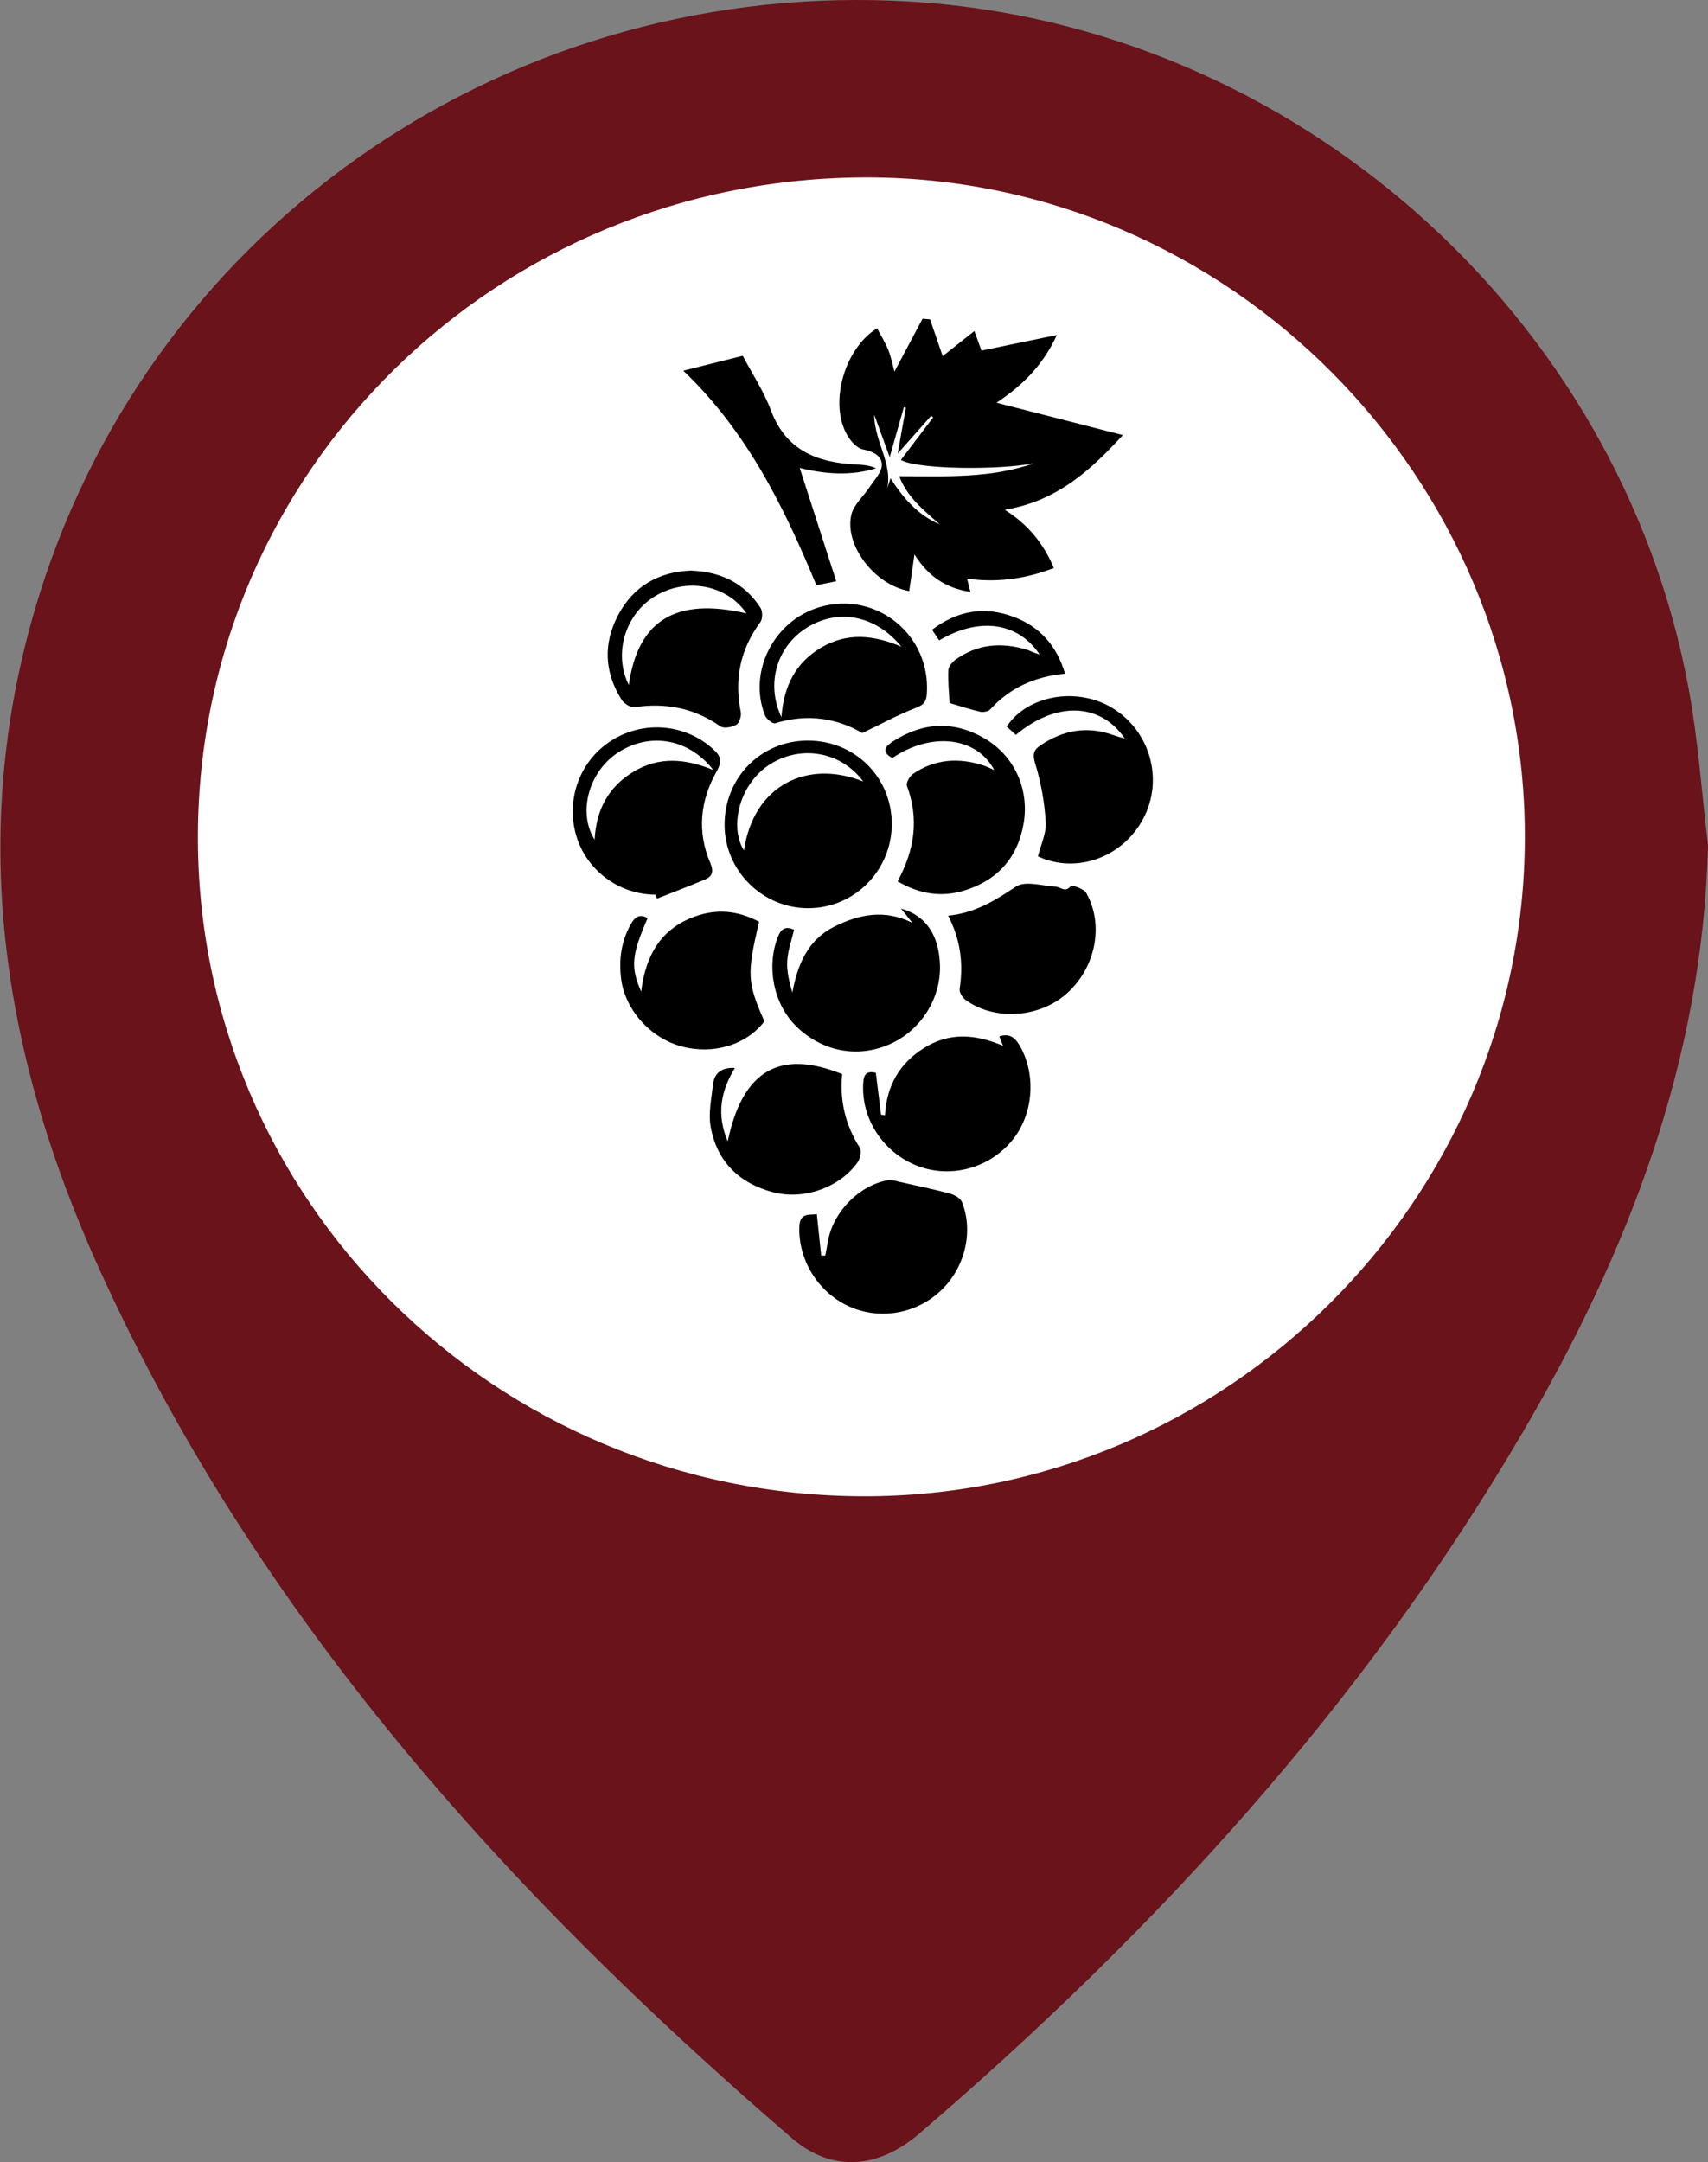 <?xml version="1.0" encoding="iso-8859-1"?>
<!-- Generator: Adobe Illustrator 24.3.0, SVG Export Plug-In . SVG Version: 6.00 Build 0)  -->
<svg version="1.1" xmlns="http://www.w3.org/2000/svg" xmlns:xlink="http://www.w3.org/1999/xlink" x="0px" y="0px"
	 viewBox="0 0 595.276 753.424" style="enable-background:new 0 0 595.276 753.424;" xml:space="preserve">
<rect x="0" y="0" width="595.276" height="753.424" fill="#808080" stroke="none"/>
<g id="Livello_1">
	<g>
		<path style="fill:#6A131A;" d="M595.276,294.572c-1.84,74.589-27.643,141.48-64.649,204.664
			c-55.042,93.978-127.616,173.411-210.218,244.238c-14.569,12.492-30.657,13.448-44.439,1.58
			C176.34,659.263,89.58,563.132,34.745,442.511C0.293,366.728-11.683,288.297,13.792,207.006
			C54.522,77.033,179.712-7.928,317.739,0.586c132.997,8.204,246.899,108.826,270.853,239.76
			C591.865,258.234,593.098,276.488,595.276,294.572z M298.199,150.577c-61.53-0.047-111.138,48.175-111.37,108.256
			c-0.231,60.01,49.354,108.779,110.716,108.893c60.312,0.112,109.823-48.6,110.025-108.25
			C407.774,199.908,358.274,150.623,298.199,150.577z"/>
	</g>
	<path style="fill:#FFFFFF;stroke:#6A131A;stroke-width:3;" d="M302.312,60.328c126.679,0.097,231.057,105.082,230.63,231.971
		c-0.428,127.064-104.831,230.829-232.008,230.59c-129.392-0.243-233.952-104.129-233.465-231.96
		C67.957,162.947,172.565,60.228,302.312,60.328z"/>
</g>
<g id="museo" style="display:none;">
	<g style="display:inline;">
		<path d="M305.22,217.344c-24.694,0-49.388,0.008-74.082-0.002c-26.008-0.01-52.016-0.054-78.024-0.034
			c-3.122,0.002-5.583-1.027-6.452-4.107c-0.945-3.348,0.914-5.497,3.762-7.059c27.509-15.091,55.015-30.189,82.499-45.326
			c22.372-12.322,44.75-24.635,67.035-37.113c3.757-2.104,6.815-2.048,10.567,0.045c38.11,21.264,76.296,42.391,114.47,63.538
			c10.47,5.8,20.975,11.537,31.459,17.313c1.277,0.704,2.485,1.54,3.788,2.188c2.652,1.32,4.174,3.32,3.396,6.316
			c-0.812,3.126-3.201,4.356-6.31,4.321c-3.214-0.036-6.428-0.137-9.642-0.134c-46.028,0.038-92.056,0.088-138.084,0.135
			c-1.461,0.001-2.921,0-4.382,0C305.22,217.399,305.22,217.371,305.22,217.344z M279.545,172.215
			c-0.023,14.275,11.409,25.699,25.914,25.895c13.425,0.182,25.196-11.811,25.218-25.696c0.022-13.986-11.521-25.907-25.03-25.85
			C291.053,146.626,279.568,157.914,279.545,172.215z"/>
		<path d="M305.278,421.064c24.539,0,49.078,0.006,73.617-0.002c24.976-0.008,49.953-0.031,74.929-0.048
			c1.169-0.001,2.338-0.013,3.506-0.011c6.844,0.011,8.472,1.768,8.327,8.618c-0.263,12.412,0.758,13.223-13.146,13.212
			c-31.264-0.026-62.528-0.084-93.792-0.098c-48.501-0.021-97.001-0.031-145.502-0.013c-20.012,0.008-40.024,0.108-60.036,0.154
			c-7.361,0.017-8.615-1.255-8.628-8.626c-0.023-12.966-0.123-13.183,12.609-13.179c24.685,0.008,49.371,0.027,74.056,0.032
			c24.686,0.006,49.373,0.001,74.059,0.001C305.278,421.091,305.278,421.078,305.278,421.064z"/>
		<path d="M376.012,253.385c17.702,0,35.007,0,52.615,0c0,43.903,0,87.48,0,131.488c-17.384,0-34.8,0-52.615,0
			C376.012,341.177,376.012,297.601,376.012,253.385z"/>
		<path d="M181.673,253.303c17.669,0,34.857,0,52.33,0c0,43.942,0,87.672,0,131.702c-17.43,0-34.714,0-52.33,0
			C181.673,341.047,181.673,297.228,181.673,253.303z"/>
		<path d="M331.359,385.032c-17.555,0-34.841,0-52.488,0c0-43.857,0-87.44,0-131.492c17.451,0,34.832,0,52.488,0
			C331.359,297.378,331.359,341.073,331.359,385.032z"/>
		<path d="M305.266,224.464c24.829,0,49.657-0.003,74.486,0.001c20.302,0.003,40.605,0.008,60.907,0.027
			c6.558,0.006,7.788,1.227,8.125,7.902c0.669,13.241,0.17,13.758-13.189,13.758c-34.174,0-68.347,0.033-102.521-0.005
			c-40.014-0.045-80.028-0.157-120.042-0.228c-14.749-0.026-29.498,0.012-44.247-0.041c-5.978-0.021-7.353-1.52-7.403-7.607
			c-0.02-2.483-0.14-4.966-0.116-7.447c0.043-4.461,1.899-6.427,6.411-6.433c21.179-0.03,42.358,0.027,63.538,0.036
			c24.684,0.01,49.368,0.002,74.052,0.002C305.266,224.441,305.266,224.453,305.266,224.464z"/>
		<path d="M304.669,414.044c-24.827,0-49.654-0.007-74.481,0.002c-20.738,0.007-41.475,0.063-62.213,0.029
			c-4.989-0.008-6.687-1.927-6.673-7.063c0.007-2.483,0.027-4.965,0.072-7.447c0.095-5.245,1.499-6.885,6.694-6.955
			c12.555-0.168,25.112-0.18,37.669-0.2c25.259-0.04,50.518-0.08,75.777-0.053c25.551,0.027,51.102,0.196,76.653,0.191
			c27.304-0.006,54.609-0.15,81.913-0.216c7.324-0.018,8.773,1.421,8.836,8.571c0.121,13.889-1.49,13.097-12.809,13.076
			c-43.812-0.08-87.624-0.033-131.436-0.033C304.669,413.979,304.669,414.011,304.669,414.044z"/>
	</g>
</g>
<g id="agriturismo" style="display:none;">
	<g style="display:inline;">
		<path d="M264.946,317.744c17.616-0.474,32.999-5.354,46.105-16.371c14.799-12.441,24.301-28.333,24.784-47.546
			c0.934-37.188,0.273-74.416,0.273-112.165c-50.421,0-100.721,0-151.821,0c-0.125,2.297-0.375,4.778-0.377,7.26
			c-0.028,32.032-0.04,64.064-0.019,96.096c0.027,40.928,27.517,70.057,68.383,72.512c0.636,0.038,1.265,0.201,2.469,0.401
			c0.159,1.769,0.466,3.619,0.471,5.47c0.041,15.15,0.17,30.302,0.001,45.451c-0.449,40.299-34.312,73.91-74.52,74.09
			c-0.608,0.003-1.216-0.273-2.31-0.535c0-5.916,0-11.853,0-17.984c4.852-0.695,9.804-1.055,14.589-2.149
			c23.82-5.446,42.851-29.27,43.09-53.806c0.107-11.007,0.018-22.015,0.018-32.656c-7.445-2.794-14.598-4.736-21.061-8.031
			c-31.098-15.856-48.997-41.314-49.992-76.258c-1.194-41.954-0.304-83.967-0.303-125.955c0-0.852,0.161-1.703,0.301-3.09
			c63.325,0,126.579,0,190.593,0c0,2.496,0,4.805,0,7.114c0.003,38.309-0.009,76.617,0.014,114.926
			c0.027,44.349-25.502,77.958-68.235,89.773c-0.818,0.226-1.64,0.442-3.315,0.892c1.546,18.655-3.444,37.787,5.733,55.948
			c9.898,19.588,25.134,30.908,47.199,32.641c1.499,0.118,2.995,0.276,4.896,0.452c0,6.062,0,12.002,0,18.552
			c-17.676,0.283-33.495-4.009-46.819-14.914c-19.223-15.733-29.983-36.03-30.129-61.298
			C264.871,350.567,264.946,334.571,264.946,317.744z"/>
		<path d="M410.763,442.741c-6.555,0-12.301,0-18.538,0c0-62.676,0-125.084,0-187.894c1.317-0.305,2.717-0.661,4.13-0.952
			c13.695-2.821,22.22-12.979,22.262-27.06c0.098-32.236,0.033-64.473,0.034-96.709c0-2.355,0-4.71,0-7.629
			c6.364,0,12.27,0,18.868,0c0.106,2.206,0.308,4.485,0.31,6.764c0.02,32.237-0.148,64.474,0.072,96.709
			c0.128,18.788-7.539,32.768-23.615,42.548c-2.028,1.233-3.37,5.199-3.38,7.905c-0.194,52.789-0.143,105.58-0.143,158.37
			C410.763,437.322,410.763,439.85,410.763,442.741z"/>
		<path d="M365.128,122.252c6.292,0,12.045,0,18.265,0c0,28.961,0,57.61,0,86.768c-6.032,0-11.922,0-18.265,0
			C365.128,180.227,365.128,151.565,365.128,122.252z"/>
		<path d="M392.146,122.304c6.354,0,12.089,0,18.222,0c0,28.996,0,57.62,0,86.733c-6.018,0-11.911,0-18.222,0
			C392.146,180.194,392.146,151.58,392.146,122.304z"/>
	</g>
</g>
<g id="vigneto">
	<g>
		<path d="M338.194,206.25c-8.708-1.298-14.763-5.522-19.487-13.034c-0.684,4.773-1.256,8.757-1.829,12.758
			c-12.042-2.118-22.717-16.021-20.148-26.666c0.846-3.505,4.248-6.364,6.355-9.601c1.618-2.486,4.219-5.087,4.252-7.663
			c0.042-3.302-3.134-4.754-6.683-5.48c-2.041-0.418-4.126-2.811-5.318-4.831c-6.425-10.889-1.302-30.055,10.338-37.351
			c1.363,2.601,2.939,5.071,3.982,7.748c1.058,2.714,1.59,5.633,2.063,7.387c3.077-5.786,6.445-12.117,9.813-18.449
			c0.872,0.071,1.745,0.143,2.617,0.214c1.465,4.272,2.93,8.544,4.395,12.819c3.022-2.391,6.717-5.315,11.042-8.737
			c1.005,2.757,1.811,4.965,2.484,6.812c8.263-1.71,16.596-3.435,26.259-5.435c-5.237,11.468-13.055,18.252-21.013,23.594
			c14.039,3.596,28.642,7.337,44.018,11.276c-11.15,12.191-23.001,23.069-41.17,26.012c8.094,5.108,13.517,11.726,17.127,20.315
			c-9.95,3.8-19.689,5.144-30.248,3.725C337.41,203.131,337.732,204.413,338.194,206.25z M360.415,161.413
			c-12.099,2.459-40.683,2.193-46.438-1.133c3.772-4.972,7.506-9.894,11.241-14.817c-0.231-0.187-0.461-0.373-0.692-0.56
			c-3.693,4.16-7.386,8.319-11.672,13.147c1.069-5.949,1.973-10.976,2.876-16.004c-0.237-0.055-0.474-0.11-0.71-0.165
			c-1.508,5.308-3.016,10.616-4.948,17.416c-2-5.488-3.512-9.635-5.393-14.797c0.047,10.305,7.941,18.72,3.566,28.574
			c0.635-1.917,1.27-3.834,2.119-6.396c4.647,7.254,9.764,12.881,17.1,16.023c-5.339-4.834-11.166-9.202-14.082-16.782
			C329.753,165.979,345.463,166.707,360.415,161.413z"/>
		<path d="M281.391,258.065c16.402-0.098,29.377,12.681,29.412,28.967c0.035,16.254-12.998,29.437-29.112,29.445
			c-15.926,0.008-29.064-13.009-29.161-28.893C252.429,271.095,265.073,258.162,281.391,258.065z M300.865,272.328
			c-7.732-10.41-21.439-12.744-32.132-6.227c-11.166,6.805-14.633,22.109-9.433,30.245
			C262.615,273.508,281.469,264.53,300.865,272.328z"/>
		<path d="M314.032,316.618c8.753,2.426,13.26,9.351,13.567,19.771c0.344,11.654-6.762,22.775-17.582,27.515
			c-11.124,4.874-23.385,2.552-32.373-6.131c-7.958-7.687-10.606-20.561-6.623-31.084c1.109-2.93,2.59-4.115,5.73-2.713
			c-0.833,3.603-2.163,7.221-2.382,10.905c-0.215,3.618,0.7,7.303,1.784,11.03c1.782-9.816,5.424-18.382,14.529-22.96
			c8.581-4.314,17.648-6.247,27.317-1.351C316.787,320.078,315.575,318.556,314.032,316.618z"/>
		<path d="M349.571,364.431c-0.591-1.482-0.921-2.31-1.307-3.275c3.541-1.183,5.516,0.392,7.191,3.33
			c5.866,10.287,4.658,24.314-3.033,33.307c-8.086,9.454-21.282,12.872-32.691,8.466c-11.439-4.418-19.133-15.615-18.925-27.526
			c0.053-3.036,0.201-5.951,4.431-4.908c0.616,4.911,1.225,9.76,1.834,14.61c0.456,0.062,0.913,0.125,1.369,0.187
			c0.538-10.19,5-18.004,13.479-23.356C330.584,359.799,339.539,360.159,349.571,364.431z"/>
		<path d="M228.448,311.766c-12.819-0.074-24.145-8.557-27.656-20.714c-3.677-12.731,1.442-26.262,12.54-33.144
			c11.226-6.962,25.658-5.619,35.248,3.173c2.634,2.415,3.268,4.039,1.117,7.857c-5.636,10.003-6.834,20.898-2.134,31.797
			c1.184,2.746,0.823,4.599-1.734,5.687c-5.558,2.365-11.221,4.484-16.842,6.703C228.807,312.671,228.627,312.218,228.448,311.766z
			 M207.24,292.586c0.535-10.43,4.824-18.478,13.714-23.767c8.753-5.208,17.82-4.543,27.646-0.494
			c-8.788-11.372-23.021-13.355-34.066-5.491C204.961,269.649,201.444,283.527,207.24,292.586z"/>
		<path d="M284.689,423.106c0.526,5.028,1.016,9.712,1.506,14.396c0.48,0.007,0.959,0.014,1.439,0.021
			c0.344-1.847,0.671-3.697,1.035-5.539c1.972-9.986,10.942-19.009,20.81-20.723c1.353-0.235,2.872,0.314,4.286,0.63
			c5.796,1.295,11.617,2.506,17.347,4.052c1.574,0.425,3.629,1.602,4.164,2.951c4.171,10.503,0.876,23.301-7.698,31.156
			c-8.772,8.037-21.517,10.004-32.15,4.962c-10.544-5-17.21-16.163-16.846-27.48C278.746,422.426,282.09,423.463,284.689,423.106z"
			/>
		<path d="M312.824,307.119c5.937-10.926,7.532-21.779,3.266-33.249c-0.384-1.033,0.937-3.404,2.111-4.203
			c7.556-5.145,15.807-5.743,24.389-2.99c1.226,0.393,2.384,0.997,3.924,1.652c-6.165-11.648-22.015-13.357-35.514-4.179
			c-4.304-2.379-2.118-4.33,0.532-6.004c10.384-6.556,21.038-7.005,31.685-0.784c10.177,5.946,15.599,17.495,13.534,29.599
			c-2.035,11.924-9.156,19.845-20.752,23.378C328.107,312.741,320.546,311.597,312.824,307.119z"/>
		<path d="M264.553,321.202c-4.294,18.392-4.147,20.998,1.843,34.709c-6.196,8.177-17.727,11.687-28.765,8.755
			c-10.93-2.903-19.791-12.745-21.159-23.599c-0.835-6.623,0.02-12.953,3.306-18.897c1.42-2.569,3.058-3.868,5.936-2.242
			c-5.582,12.845-6.03,17.013-2.26,25.612c1.552-12.664,6.9-21.878,18.668-26.15C249.733,316.628,257.137,317.255,264.553,321.202z"
			/>
		<path d="M330.446,319.074c9.546-0.906,16.481-5.422,23.681-10.146c3.212-2.108,9.098-0.223,13.761,0.032
			c1.749,0.096,3.347,2.237,5.326-0.207c0.354-0.437,4.52,0.929,5.336,2.367c6.343,11.172,3.314,26.077-6.744,35.072
			c-9.527,8.52-25.122,9.607-35.236,2.284c-1.1-0.797-2.291-2.669-2.115-3.842C335.755,335.978,334.891,327.697,330.446,319.074z"/>
		<path d="M293.515,374.292c-0.893,9.17,1.074,17.729,6.144,25.641c0.714,1.115,0.14,3.81-0.78,5.103
			c-6.249,8.786-18.725,13.204-29.369,10.423c-11.871-3.101-19.632-10.662-21.823-22.792c-0.852-4.72,0.269-9.849,0.813-14.756
			c0.451-4.071,3.039-6.009,7.632-5.765c-4.838,7.887-6.53,16.003-2.519,25.573C258.839,372.917,271.763,365.537,293.515,374.292z"
			/>
		<path d="M240.673,198.834c10.556,0.358,18.799,4.361,24.395,12.99c0.776,1.196,0.735,3.885-0.099,5.016
			c-6.974,9.458-9.107,19.797-6.792,31.268c0.28,1.387-0.494,3.834-1.552,4.444c-1.522,0.877-4.369,1.398-5.584,0.546
			c-9.139-6.41-19.064-8.283-29.964-6.664c-1.354,0.201-3.596-1.282-4.436-2.612c-6.02-9.525-6.467-19.538-1.214-29.472
			C220.807,204.177,229.642,199.289,240.673,198.834z M219.141,238.708c3.215-22.708,16.519-30.631,41.028-24.943
			c-6.805-9.988-20.865-12.648-31.865-6.028C217.948,213.969,213.678,227.731,219.141,238.708z"/>
		<path d="M392.031,257.367c-8.567-12.601-24.07-12.987-37.97-1.29c-1.061-0.954-2.15-1.933-3.211-2.887
			c7.252-10.979,24.489-13.935,36.8-6.499c13.193,7.969,17.976,24.925,10.855,38.482c-7.135,13.583-23.318,19.499-36.772,13.24
			c0.976-3.933,2.971-7.983,2.732-11.897c-0.418-6.86-1.628-13.816-3.657-20.374c-1.045-3.376-0.548-4.85,1.969-6.525
			c7.854-5.225,16.194-6.716,25.205-3.472C389.152,256.567,390.365,256.869,392.031,257.367z"/>
		<path d="M300.527,255.439c-8.694-5.121-19.148-6.908-30.364-3.401c-0.852,0.266-3.053-1.491-3.547-2.737
			c-6.029-15.197,3.141-33.157,19.116-37.762c19.775-5.701,38.722,9.737,37.285,30.277c-0.188,2.691-1.04,3.78-3.735,4.813
			C313.161,248.974,307.362,252.16,300.527,255.439z M272.348,249.911c0.798-10.982,5.051-19.121,14.007-24.334
			c8.747-5.092,17.835-4.457,27.81-0.215c-9.091-11.126-22.272-13.399-33.085-6.558C270.767,225.328,266.83,238.239,272.348,249.911
			z"/>
		<path d="M291.455,202.548c-2.926,0.586-4.82,0.966-6.929,1.389c-11.314-27.452-24.305-53.685-46.379-74.764
			c6.923-1.734,13.427-3.363,20.715-5.189c3.201,6.086,7.295,12.269,9.835,19.037c5.233,13.941,16.096,18.134,29.463,18.827
			c2.392,0.124,4.785,0.221,7.159,1.34c-8.785,2.704-17.605,2.072-26.597-0.132C283.019,176.382,287.178,189.282,291.455,202.548z"
			/>
		<path d="M362.332,228.064c-7.542-11.274-21.073-13.153-35.018-4.907c-0.751-1.127-1.518-2.276-2.473-3.708
			c8.904-6.755,18.351-8.292,28.474-4.479c9.119,3.435,14.963,10.029,17.885,19.78c-10.594,1.023-19.191,4.896-26.059,12.422
			c-0.687,0.753-2.423,1.088-3.497,0.845c-3.561-0.807-7.042-1.967-10.695-3.032c-0.188-3.768-0.622-7.598-0.437-11.398
			c0.064-1.321,1.402-2.934,2.602-3.788c7.637-5.431,16.022-6.041,24.801-3.383c0.795,0.241,1.537,0.651,2.316,0.951
			C360.812,227.591,361.411,227.762,362.332,228.064z"/>
	</g>
</g>
</svg>
